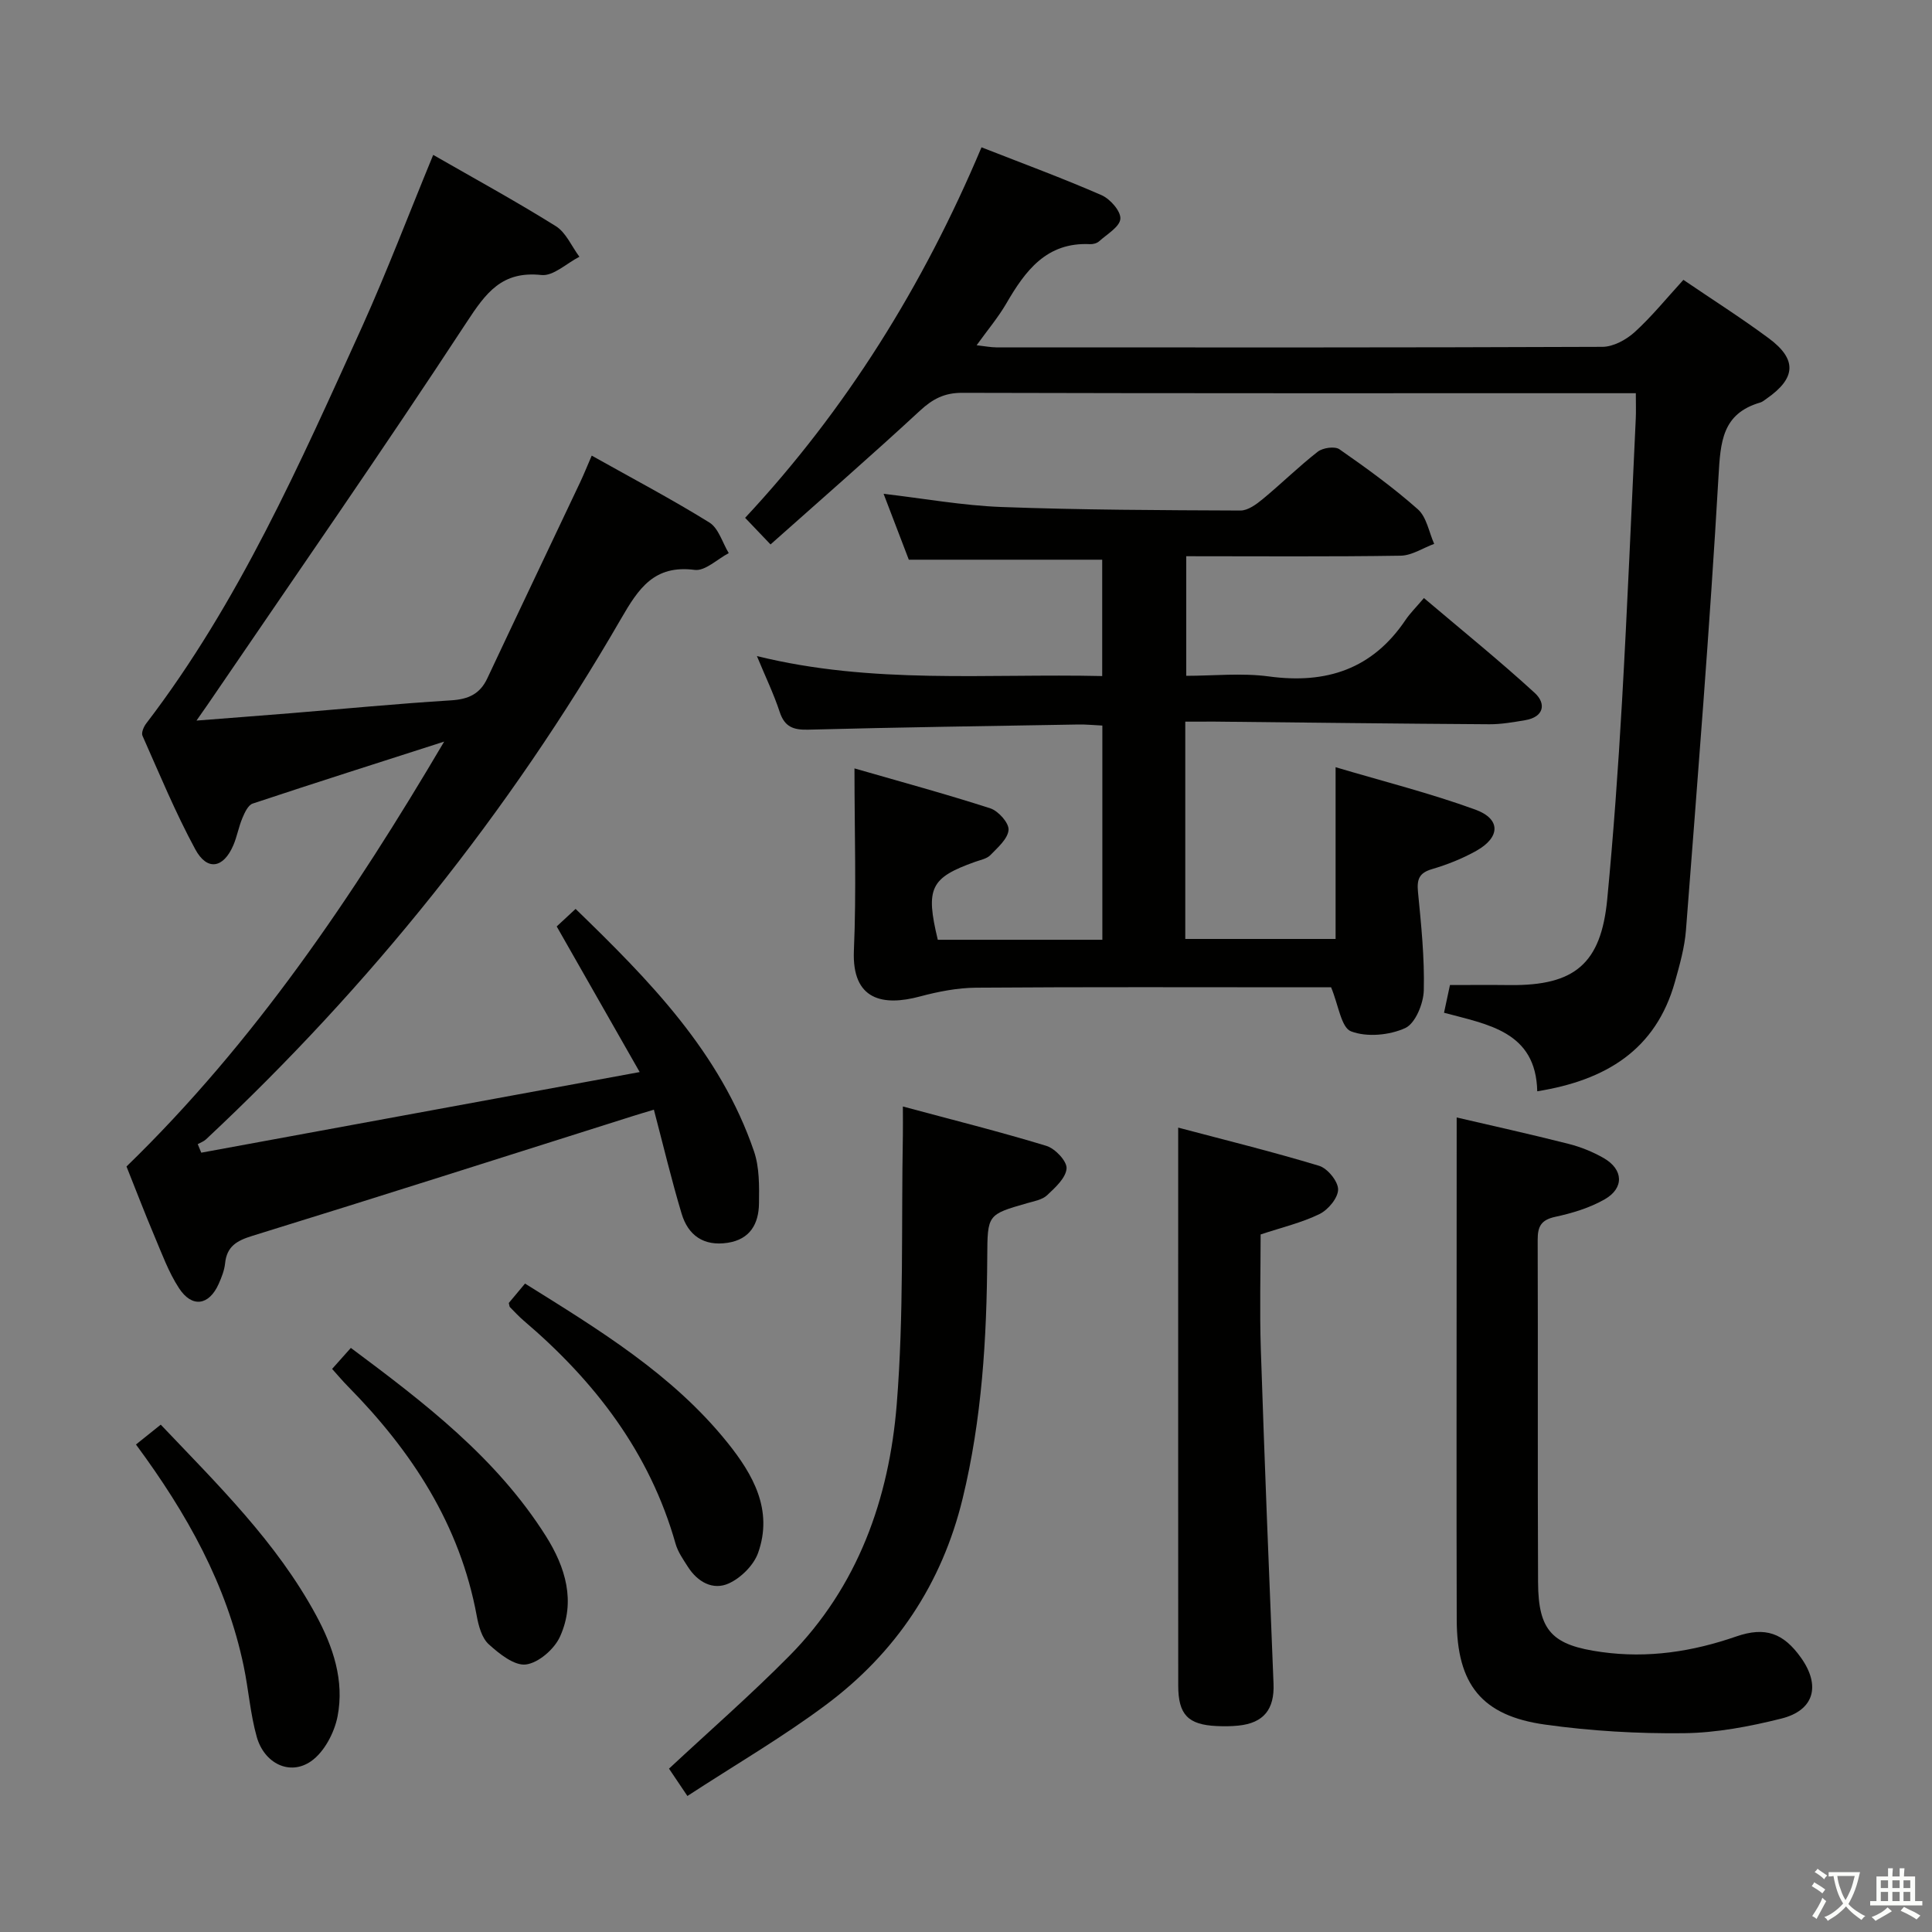 <svg enable-background="new 0 0 400 400" viewBox="0 0 400 400" xmlns="http://www.w3.org/2000/svg"><rect x="0" y="0" width="400" height="400" fill="#808080" stroke="none"/><path d="m377.9 391.2c-.2.3-.4.5-.6.8-.7-.6-1.4-1-2.2-1.5.2-.3.4-.5.5-.8.6.4 1.4.8 2.3 1.5zm-1.8 6.1c-.2-.2-.5-.4-.9-.6.4-.6.8-1.2 1.2-1.9s.7-1.3.9-1.9c.3.3.5.5.8.7-.7 1.3-1.4 2.6-2 3.7zm2.2-9c-.3.3-.5.5-.6.8-.6-.6-1.3-1.1-2-1.5.3-.3.5-.5.6-.7.6.5 1.3.9 2 1.4zm.3.2v-.9h2 4.5c-.3 1.3-.6 2.5-1 3.6s-.9 2.1-1.4 3c.4.5 1 1 1.6 1.4s1.2.8 1.9 1.1c-.3.2-.5.4-.8.8-.4-.3-1-.7-1.6-1.2s-1.2-1.1-1.6-1.6c-.5.6-1.1 1.1-1.7 1.6s-1.4.9-2.1 1.4c-.1-.3-.3-.5-.7-.8.6-.2 1.2-.5 1.9-1s1.4-1.1 2-1.8c-.5-.8-.9-1.6-1.2-2.5s-.6-2-.8-3.2c-.4.1-.7.1-1 .1zm2.5 2.7c.3 1 .7 1.7 1 2.2.3-.5.6-1.1 1-2s.6-1.9.9-3h-3.2-.4c.1.9.3 1.8.7 2.8z" fill="#fbfcfa"/><path d="m396.5 388.5v1.5 3.6h1.5v.9c-.4 0-1 0-1.7 0h-7.9c-.5 0-.9 0-1.2 0v-.9h1.3v-3.5c0-.7 0-1.2 0-1.6h2.4c0-.8 0-1.4 0-1.7h1c0 .3-.1.8-.1 1.7h1.5c0-.8 0-1.4 0-1.7h1c0 .3-.1.9-.1 1.7zm-8.2 9.2c-.2-.3-.5-.5-.8-.8.8-.3 1.4-.6 1.9-.9s1-.7 1.4-1.1c.3.3.6.5.9.8-1.6 1-2.8 1.6-3.4 2zm2.6-6.8v-1.6h-1.5v1.6zm0 2.7v-1.9h-1.5v1.9zm2.4-2.7v-1.6h-1.5v1.6zm0 2.7v-1.9h-1.5v1.9zm.2 2 .7-.8c.4.2.9.5 1.6.8s1.3.7 1.8 1c-.3.3-.5.5-.8.8-.4-.3-1.5-1-3.3-1.8zm2-4.7v-1.6h-1.4v1.6zm0 2.7v-1.9h-1.4v1.9z" fill="#fbfcfa"/><g fill="#010100"><path d="m89.69 32.07c8.45 4.85 17.07 9.56 25.38 14.75 2.12 1.32 3.28 4.19 4.89 6.34-2.63 1.34-5.4 4.04-7.85 3.78-8.21-.88-11.49 3.66-15.54 9.84-17.41 26.58-35.57 52.67-53.46 78.93-.55.81-1.12 1.6-2.43 3.48 7.1-.56 13.26-1.02 19.41-1.52 11.1-.91 22.18-1.98 33.29-2.67 3.55-.22 5.98-1.28 7.51-4.55 6.36-13.53 12.8-27.02 19.19-40.53.78-1.64 1.45-3.33 2.43-5.59 8.3 4.66 16.5 8.98 24.36 13.85 1.91 1.19 2.7 4.18 4.01 6.34-2.36 1.23-4.89 3.75-7.05 3.47-8.39-1.08-11.61 3.82-15.26 10.13-23.24 40.2-52.02 76.06-85.93 107.78-.47.44-1.13.66-1.7.98.24.59.48 1.18.73 1.77 29.83-5.48 59.65-10.97 90.77-16.69-5.98-10.49-11.5-20.18-17.18-30.15 1.12-1.04 2.29-2.13 3.91-3.63 15.28 14.81 29.94 29.69 36.94 50.2 1.14 3.34 1.08 7.2 1.03 10.81-.06 4.16-1.82 7.41-6.5 8.12-4.94.75-8.17-1.53-9.52-6.04-2.09-6.96-3.77-14.04-5.74-21.52-1.6.48-2.96.88-4.32 1.31-26.26 8.3-52.5 16.69-78.81 24.81-3.27 1.01-5.29 2.19-5.65 5.71-.15 1.45-.73 2.9-1.33 4.25-2 4.47-5.52 5-8.21.87-2.15-3.29-3.53-7.11-5.08-10.77-2.01-4.74-3.84-9.55-5.79-14.42 26.48-25.7 46.94-56.03 65.77-87.97-13.22 4.25-26.46 8.45-39.64 12.83-.96.32-1.67 1.88-2.14 3.01-.77 1.82-1.1 3.83-1.88 5.64-2.05 4.76-5.42 5.35-7.87.82-4.11-7.59-7.42-15.61-10.93-23.51-.28-.62.25-1.86.77-2.54 19.18-25.06 31.79-53.72 44.71-82.17 5.17-11.47 9.65-23.28 14.71-35.55z"/><path d="m245.4 149.41v44.99h31.12c0-11.38 0-22.89 0-35.56 9.77 2.91 19.53 5.36 28.93 8.78 5.31 1.93 5.2 5.73.21 8.53-2.87 1.61-6.01 2.86-9.17 3.79-2.7.79-3.16 2.13-2.91 4.74.66 6.77 1.37 13.59 1.2 20.37-.07 2.74-1.75 6.84-3.84 7.8-3.27 1.49-7.94 1.93-11.22.68-2.04-.77-2.6-5.45-4.13-9.12-1.04 0-3.01 0-4.99 0-22.83 0-45.67-.09-68.5.08-3.89.03-7.86.81-11.64 1.82-7.62 2.05-14.11.8-13.67-9.51.53-12.24.12-24.53.12-37.71 9.2 2.66 18.74 5.24 28.13 8.27 1.66.54 3.88 3.03 3.77 4.46-.14 1.84-2.24 3.65-3.76 5.22-.74.76-2.06 1-3.15 1.39-9.28 3.31-10.32 5.44-7.74 16.14h34.07c0-14.82 0-29.4 0-44.35-1.74-.08-3.35-.25-4.96-.22-18.64.32-37.29.58-55.92 1.07-3.1.08-4.91-.57-5.93-3.69-1.22-3.71-2.94-7.26-4.71-11.55 23.93 5.92 47.58 3.59 71.49 4.14 0-8.25 0-16.16 0-24.09-13.17 0-26.22 0-40.04 0-1.49-3.89-3.31-8.63-5.22-13.64 8.36.97 16.38 2.43 24.44 2.73 16.46.61 32.95.66 49.43.73 1.57.01 3.33-1.3 4.67-2.41 3.85-3.18 7.42-6.71 11.35-9.77 1.05-.82 3.53-1.17 4.49-.5 5.6 3.9 11.15 7.92 16.24 12.43 1.81 1.61 2.29 4.73 3.37 7.15-2.31.85-4.61 2.41-6.94 2.45-14.65.23-29.31.11-44.39.11v24.76c5.63 0 11.47-.63 17.12.13 11.88 1.61 21.42-1.51 28.27-11.68.92-1.37 2.13-2.56 3.82-4.55 7.96 6.75 15.66 12.97 22.95 19.65 2.38 2.18 1.94 4.98-2 5.64-2.45.41-4.93.85-7.4.84-18.98-.12-37.96-.35-56.94-.55-1.92-.01-3.87.01-6.02.01z"/><path d="m338.68 81.41c-2.24 0-3.87 0-5.51 0-44.66 0-89.31.04-133.97-.08-3.66-.01-6.09 1.26-8.72 3.69-10.12 9.36-20.52 18.41-30.95 27.7-2.11-2.21-3.54-3.71-5.26-5.51 20.85-22.35 36.87-48.04 48.94-76.71 8.6 3.37 16.83 6.4 24.86 9.91 1.78.78 4.01 3.32 3.89 4.89-.12 1.66-2.76 3.18-4.39 4.65-.45.41-1.25.63-1.88.6-9.04-.45-13.42 5.52-17.36 12.31-1.66 2.85-3.82 5.41-6.13 8.62 1.68.19 2.89.43 4.09.44 41.82.02 83.65.06 125.47-.11 2.26-.01 4.92-1.46 6.67-3.04 3.55-3.23 6.6-7.01 10.1-10.83 5.92 4.03 11.94 7.85 17.65 12.08 5.94 4.39 5.67 8.29-.44 12.53-.41.28-.81.64-1.27.78-7.92 2.29-8.26 8.14-8.67 15.28-1.81 31.35-4.33 62.66-6.74 93.97-.28 3.6-1.3 7.19-2.28 10.69-3.96 14.17-14.4 20.4-28.51 22.67-.27-12.37-10.17-13.81-19.3-16.26.43-2.02.8-3.76 1.23-5.74 4.19 0 8.31-.04 12.43.01 13.39.14 18.85-4.42 20.13-17.76 1.3-13.56 2.27-27.16 3.05-40.76 1.12-19.59 1.93-39.19 2.86-58.79.07-1.49.01-2.97.01-5.23z"/><path d="m301.59 231.36c7.29 1.7 15.23 3.45 23.1 5.45 2.55.64 5.08 1.66 7.36 2.97 4.06 2.34 4.26 6.2.18 8.53-3.1 1.77-6.7 2.86-10.22 3.62-2.94.63-3.66 1.99-3.65 4.77.08 23.64-.03 47.28.08 70.92.05 10.14 3 13.02 13.16 14.42 9.61 1.33 18.79-.08 27.88-3.23 6.03-2.09 9.78-.67 13.38 4.38 4.14 5.8 2.77 10.93-4.08 12.63-6.56 1.64-13.39 2.94-20.12 3.02-9.59.11-19.27-.45-28.76-1.78-13.14-1.83-18.27-8.33-18.3-21.7-.07-25.47-.02-50.94-.02-76.42.01-9.1.01-18.2.01-27.58z"/><path d="m142.32 371.84c-1.85-2.74-3.03-4.51-3.81-5.66 8.47-7.89 16.98-15.32 24.91-23.34 14.22-14.37 20.67-32.57 22.24-52.11 1.49-18.49.93-37.15 1.27-55.74.03-1.62 0-3.25 0-5.9 10.34 2.78 20.1 5.22 29.71 8.15 1.81.55 4.28 3.16 4.18 4.67-.13 1.96-2.34 3.96-4.03 5.55-1 .94-2.69 1.23-4.11 1.64-8.26 2.37-8.23 2.36-8.28 11.18-.1 16.81-1.1 33.52-5.09 49.95-4.29 17.7-13.86 31.97-28.31 42.74-9.01 6.73-18.8 12.42-28.68 18.87z"/><path d="m243.93 233.46c9.51 2.52 19.42 4.96 29.18 7.91 1.74.53 3.93 3.21 3.93 4.89 0 1.75-2.06 4.22-3.84 5.09-3.68 1.8-7.77 2.76-12.2 4.23 0 7.81-.22 15.79.04 23.75.76 23.1 1.69 46.19 2.63 69.27.21 5.26-2 8.13-7.28 8.67-1.48.15-3 .16-4.49.09-5.93-.27-7.96-2.37-7.96-8.39-.02-29.81-.01-59.63-.01-89.44 0-8.41 0-16.84 0-26.07z"/><path d="m28.15 299.07c1.87-1.5 3.37-2.7 5.13-4.11 11.86 12.48 23.96 24.32 32.13 39.4 3.55 6.55 5.92 13.58 4.48 20.99-.66 3.39-2.76 7.39-5.48 9.29-4.4 3.07-9.69.48-11.25-5.03-1.34-4.75-1.69-9.77-2.7-14.62-3.52-16.9-11.72-31.59-22.31-45.92z"/><path d="m105.34 269.77c.97-1.16 2.09-2.5 3.36-4.02 15.33 9.57 30.55 18.8 41.9 32.91 5.33 6.63 9.5 13.98 6.36 22.84-.91 2.56-3.56 5.19-6.07 6.33-3.28 1.49-6.47-.3-8.47-3.44-.97-1.52-2.07-3.08-2.55-4.77-5.35-18.92-16.75-33.69-31.47-46.22-1-.86-1.9-1.84-2.83-2.78-.1-.1-.09-.3-.23-.85z"/><path d="m68.76 283.42c1.4-1.56 2.49-2.79 3.88-4.35 15.2 11.33 30.12 22.71 40.38 38.96 4.07 6.45 6.21 13.53 2.93 20.8-1.16 2.58-4.42 5.43-7.04 5.78-2.39.32-5.54-2.2-7.72-4.18-1.43-1.3-2.1-3.78-2.48-5.85-3.48-18.91-13.45-34.13-26.68-47.55-1.05-1.06-2.01-2.21-3.27-3.61z"/></g></svg>